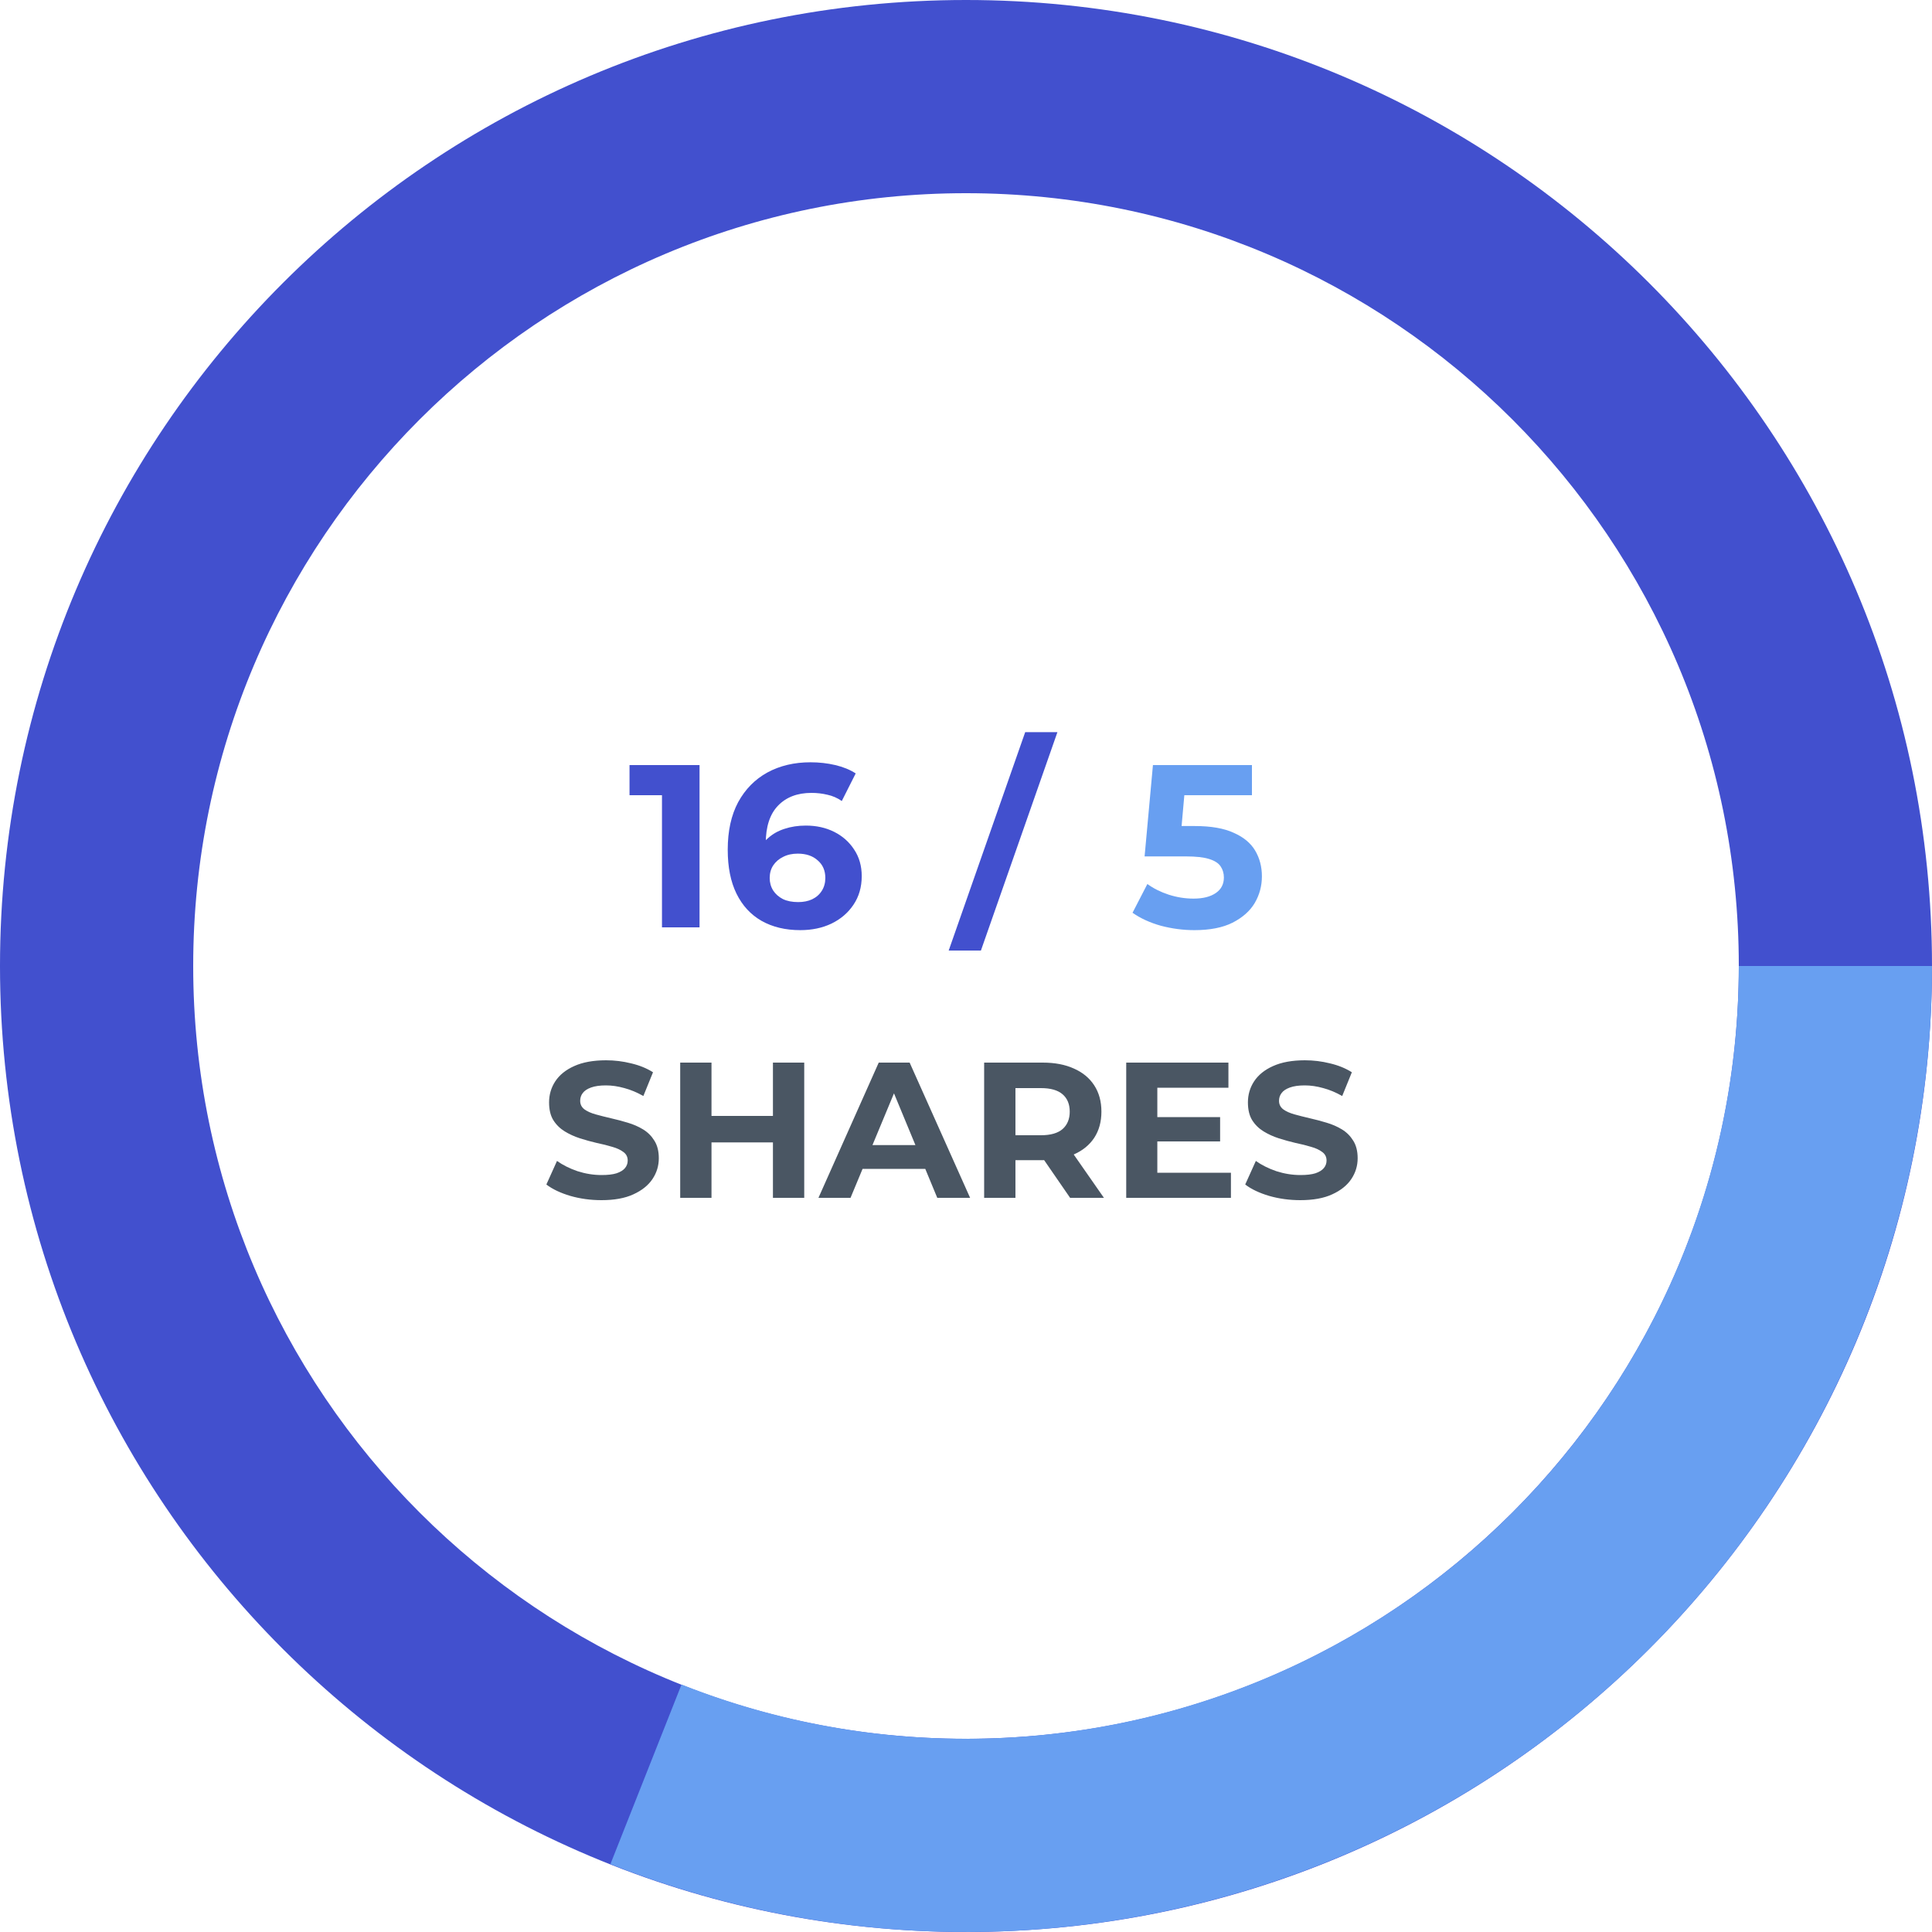 <svg width="100" height="100" viewBox="0 0 100 100" fill="none" xmlns="http://www.w3.org/2000/svg">
<path d="M100 50C100 77.614 77.614 100 50 100C22.386 100 0 77.614 0 50C0 22.386 22.386 0 50 0C77.614 0 100 22.386 100 50ZM10 50C10 72.091 27.909 90 50 90C72.091 90 90 72.091 90 50C90 27.909 72.091 10 50 10C27.909 10 10 27.909 10 50Z" fill="#4250CE"/>
<path d="M100 50C100 58.156 98.005 66.188 94.188 73.397C90.372 80.605 84.85 86.77 78.104 91.354C71.358 95.938 63.594 98.803 55.487 99.698C47.38 100.593 39.177 99.491 31.594 96.489L35.275 87.191C41.342 89.593 47.904 90.474 54.389 89.758C60.875 89.042 67.087 86.751 72.483 83.083C77.88 79.416 82.297 74.484 85.351 68.717C88.404 62.951 90 56.525 90 50H100Z" fill="#689FF1"/>
<path d="M34.264 48V40.32L35.104 41.16H32.584V39.6H36.208V48H34.264ZM41.423 48.144C40.655 48.144 39.987 47.984 39.419 47.664C38.859 47.344 38.427 46.876 38.123 46.26C37.819 45.644 37.667 44.884 37.667 43.98C37.667 43.012 37.847 42.192 38.207 41.52C38.575 40.848 39.079 40.336 39.719 39.984C40.367 39.632 41.111 39.456 41.951 39.456C42.399 39.456 42.827 39.504 43.235 39.6C43.643 39.696 43.995 39.84 44.291 40.032L43.571 41.46C43.339 41.3 43.091 41.192 42.827 41.136C42.563 41.072 42.287 41.04 41.999 41.04C41.271 41.04 40.695 41.26 40.271 41.7C39.847 42.14 39.635 42.792 39.635 43.656C39.635 43.8 39.635 43.96 39.635 44.136C39.643 44.312 39.667 44.488 39.707 44.664L39.167 44.16C39.319 43.848 39.515 43.588 39.755 43.38C39.995 43.164 40.279 43.004 40.607 42.9C40.943 42.788 41.311 42.732 41.711 42.732C42.255 42.732 42.743 42.84 43.175 43.056C43.607 43.272 43.951 43.576 44.207 43.968C44.471 44.36 44.603 44.82 44.603 45.348C44.603 45.916 44.459 46.412 44.171 46.836C43.891 47.252 43.511 47.576 43.031 47.808C42.559 48.032 42.023 48.144 41.423 48.144ZM41.315 46.692C41.587 46.692 41.827 46.644 42.035 46.548C42.251 46.444 42.419 46.296 42.539 46.104C42.659 45.912 42.719 45.692 42.719 45.444C42.719 45.06 42.587 44.756 42.323 44.532C42.067 44.3 41.723 44.184 41.291 44.184C41.003 44.184 40.751 44.24 40.535 44.352C40.319 44.456 40.147 44.604 40.019 44.796C39.899 44.98 39.839 45.196 39.839 45.444C39.839 45.684 39.899 45.9 40.019 46.092C40.139 46.276 40.307 46.424 40.523 46.536C40.739 46.64 41.003 46.692 41.315 46.692Z" fill="#4250CE"/>
<path d="M49.104 49.2L53.064 37.896H54.732L50.772 49.2H49.104Z" fill="#4250CE"/>
<path d="M61.824 48.144C61.24 48.144 60.66 48.068 60.084 47.916C59.516 47.756 59.028 47.532 58.62 47.244L59.388 45.756C59.708 45.988 60.076 46.172 60.492 46.308C60.916 46.444 61.344 46.512 61.776 46.512C62.264 46.512 62.648 46.416 62.928 46.224C63.208 46.032 63.348 45.764 63.348 45.42C63.348 45.204 63.292 45.012 63.18 44.844C63.068 44.676 62.868 44.548 62.58 44.46C62.3 44.372 61.904 44.328 61.392 44.328H59.244L59.676 39.6H64.8V41.16H60.372L61.38 40.272L61.08 43.644L60.072 42.756H61.848C62.68 42.756 63.348 42.872 63.852 43.104C64.364 43.328 64.736 43.636 64.968 44.028C65.2 44.42 65.316 44.864 65.316 45.36C65.316 45.856 65.192 46.316 64.944 46.74C64.696 47.156 64.312 47.496 63.792 47.76C63.28 48.016 62.624 48.144 61.824 48.144Z" fill="#689FF1"/>
<path d="M31.13 62.12C30.57 62.12 30.033 62.047 29.52 61.9C29.007 61.747 28.593 61.55 28.28 61.31L28.83 60.09C29.13 60.303 29.483 60.48 29.89 60.62C30.303 60.753 30.72 60.82 31.14 60.82C31.46 60.82 31.717 60.79 31.91 60.73C32.11 60.663 32.257 60.573 32.35 60.46C32.443 60.347 32.49 60.217 32.49 60.07C32.49 59.883 32.417 59.737 32.27 59.63C32.123 59.517 31.93 59.427 31.69 59.36C31.45 59.287 31.183 59.22 30.89 59.16C30.603 59.093 30.313 59.013 30.02 58.92C29.733 58.827 29.47 58.707 29.23 58.56C28.99 58.413 28.793 58.22 28.64 57.98C28.493 57.74 28.42 57.433 28.42 57.06C28.42 56.66 28.527 56.297 28.74 55.97C28.96 55.637 29.287 55.373 29.72 55.18C30.16 54.98 30.71 54.88 31.37 54.88C31.81 54.88 32.243 54.933 32.67 55.04C33.097 55.14 33.473 55.293 33.8 55.5L33.3 56.73C32.973 56.543 32.647 56.407 32.32 56.32C31.993 56.227 31.673 56.18 31.36 56.18C31.047 56.18 30.79 56.217 30.59 56.29C30.39 56.363 30.247 56.46 30.16 56.58C30.073 56.693 30.03 56.827 30.03 56.98C30.03 57.16 30.103 57.307 30.25 57.42C30.397 57.527 30.59 57.613 30.83 57.68C31.07 57.747 31.333 57.813 31.62 57.88C31.913 57.947 32.203 58.023 32.49 58.11C32.783 58.197 33.05 58.313 33.29 58.46C33.53 58.607 33.723 58.8 33.87 59.04C34.023 59.28 34.1 59.583 34.1 59.95C34.1 60.343 33.99 60.703 33.77 61.03C33.55 61.357 33.22 61.62 32.78 61.82C32.347 62.02 31.797 62.12 31.13 62.12ZM40.007 55H41.627V62H40.007V55ZM36.827 62H35.207V55H36.827V62ZM40.127 59.13H36.707V57.76H40.127V59.13ZM42.363 62L45.483 55H47.083L50.213 62H48.513L45.953 55.82H46.593L44.023 62H42.363ZM43.923 60.5L44.353 59.27H47.953L48.393 60.5H43.923ZM50.939 62V55H53.969C54.596 55 55.136 55.103 55.589 55.31C56.043 55.51 56.393 55.8 56.639 56.18C56.886 56.56 57.009 57.013 57.009 57.54C57.009 58.06 56.886 58.51 56.639 58.89C56.393 59.263 56.043 59.55 55.589 59.75C55.136 59.95 54.596 60.05 53.969 60.05H51.839L52.559 59.34V62H50.939ZM55.389 62L53.639 59.46H55.369L57.139 62H55.389ZM52.559 59.52L51.839 58.76H53.879C54.379 58.76 54.753 58.653 54.999 58.44C55.246 58.22 55.369 57.92 55.369 57.54C55.369 57.153 55.246 56.853 54.999 56.64C54.753 56.427 54.379 56.32 53.879 56.32H51.839L52.559 55.55V59.52ZM59.783 57.82H63.153V59.08H59.783V57.82ZM59.903 60.7H63.713V62H58.293V55H63.583V56.3H59.903V60.7ZM67.302 62.12C66.742 62.12 66.205 62.047 65.692 61.9C65.178 61.747 64.765 61.55 64.452 61.31L65.002 60.09C65.302 60.303 65.655 60.48 66.062 60.62C66.475 60.753 66.892 60.82 67.312 60.82C67.632 60.82 67.888 60.79 68.082 60.73C68.282 60.663 68.428 60.573 68.522 60.46C68.615 60.347 68.662 60.217 68.662 60.07C68.662 59.883 68.588 59.737 68.442 59.63C68.295 59.517 68.102 59.427 67.862 59.36C67.622 59.287 67.355 59.22 67.062 59.16C66.775 59.093 66.485 59.013 66.192 58.92C65.905 58.827 65.642 58.707 65.402 58.56C65.162 58.413 64.965 58.22 64.812 57.98C64.665 57.74 64.592 57.433 64.592 57.06C64.592 56.66 64.698 56.297 64.912 55.97C65.132 55.637 65.459 55.373 65.892 55.18C66.332 54.98 66.882 54.88 67.542 54.88C67.982 54.88 68.415 54.933 68.842 55.04C69.269 55.14 69.645 55.293 69.972 55.5L69.472 56.73C69.145 56.543 68.819 56.407 68.492 56.32C68.165 56.227 67.845 56.18 67.532 56.18C67.219 56.18 66.962 56.217 66.762 56.29C66.562 56.363 66.418 56.46 66.332 56.58C66.245 56.693 66.202 56.827 66.202 56.98C66.202 57.16 66.275 57.307 66.422 57.42C66.569 57.527 66.762 57.613 67.002 57.68C67.242 57.747 67.505 57.813 67.792 57.88C68.085 57.947 68.375 58.023 68.662 58.11C68.955 58.197 69.222 58.313 69.462 58.46C69.702 58.607 69.895 58.8 70.042 59.04C70.195 59.28 70.272 59.583 70.272 59.95C70.272 60.343 70.162 60.703 69.942 61.03C69.722 61.357 69.392 61.62 68.952 61.82C68.519 62.02 67.969 62.12 67.302 62.12Z" fill="#4A5663"/>
</svg>
